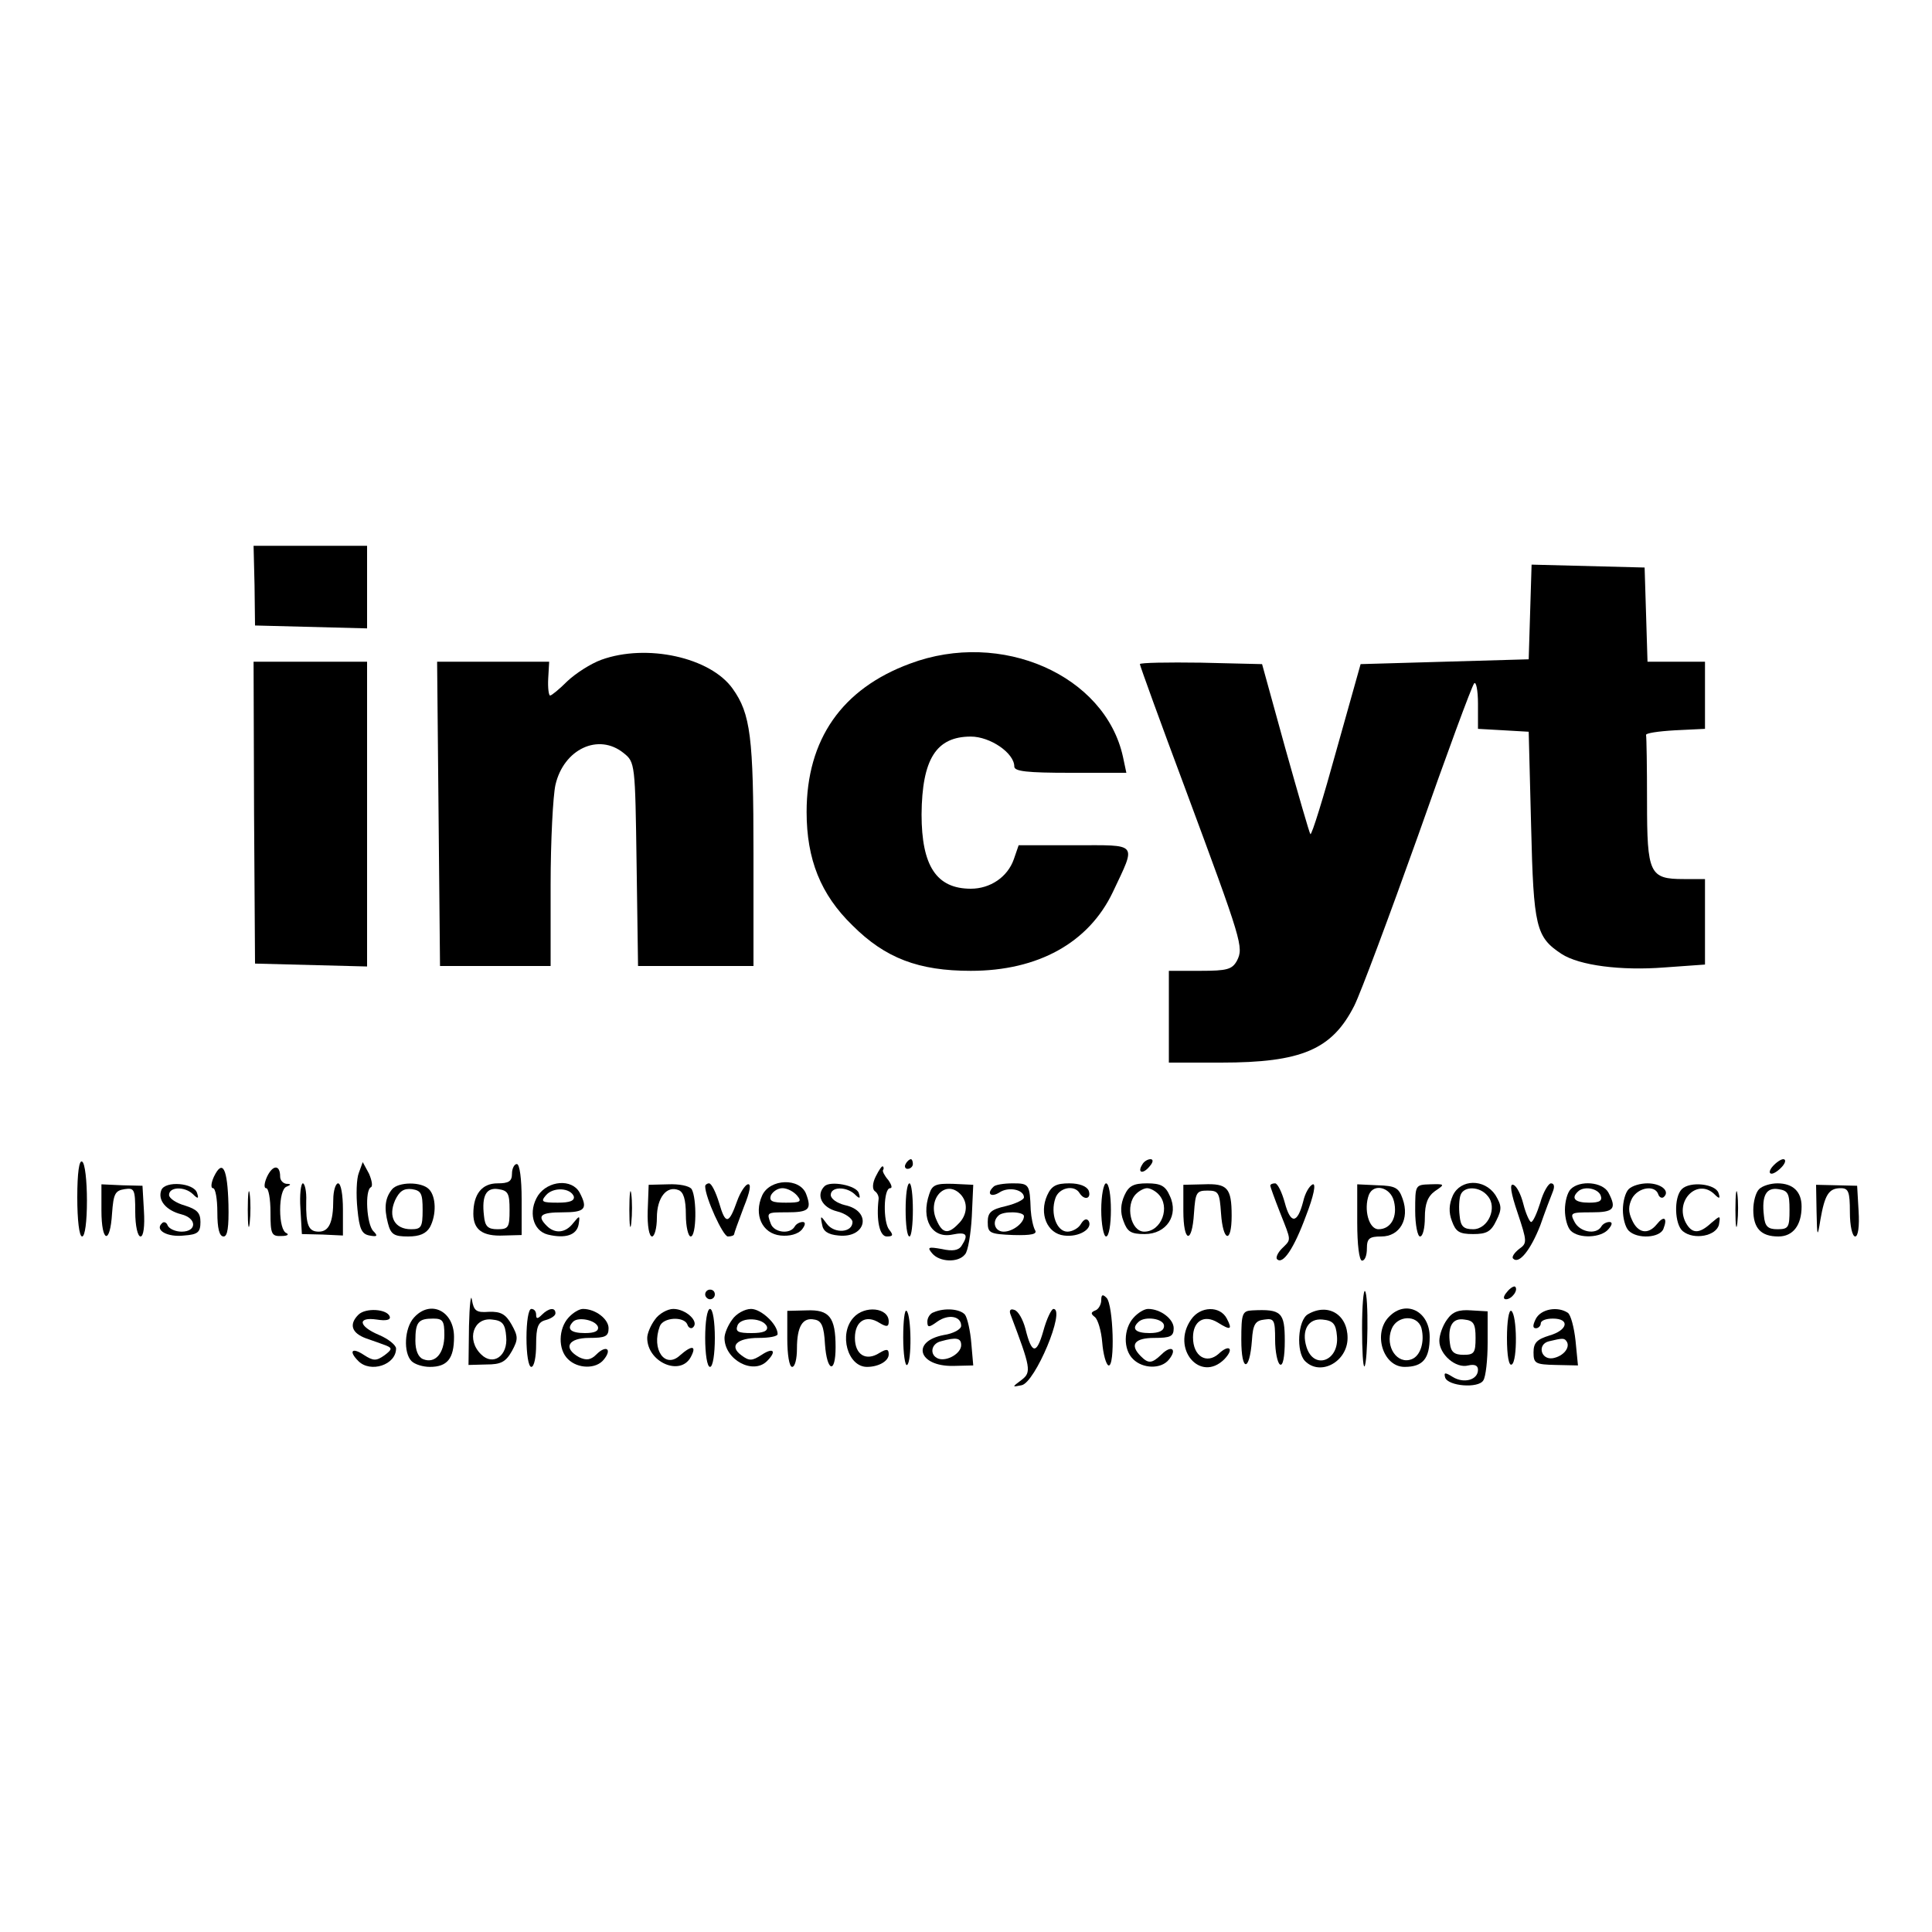 <?xml version="1.0" standalone="no"?>
<!DOCTYPE svg PUBLIC "-//W3C//DTD SVG 20010904//EN"
 "http://www.w3.org/TR/2001/REC-SVG-20010904/DTD/svg10.dtd">
<svg version="1.0" xmlns="http://www.w3.org/2000/svg"
 width="400pt" height="400pt" viewBox="0 0 400 400"
 preserveAspectRatio="xMidYMid meet">
<g transform="translate(0,400) scale(0.1,-0.1)"
fill="#000000" stroke="none">
<path d="M527 2788 l1 -83 116 -3 116 -3 0 86 0 85 -117 0 -118 0 2 -82z"/>
<path d="M3168 2733 l-3 -98 -174 -5 -174 -5 -50 -178 c-27 -98 -51 -176 -54
-174 -2 2 -25 82 -52 178 l-48 174 -126 3 c-70 1 -127 0 -127 -3 0 -3 42 -119
94 -258 118 -318 121 -328 107 -356 -10 -18 -20 -21 -76 -21 l-65 0 0 -95 0
-95 108 0 c167 0 230 27 276 118 13 26 72 184 132 352 59 168 111 309 116 315
4 5 8 -14 8 -42 l0 -52 53 -3 52 -3 5 -195 c5 -210 10 -230 63 -265 37 -24
123 -35 213 -28 l84 6 0 88 0 89 -44 0 c-71 0 -76 11 -76 161 0 71 -1 132 -2
137 -2 4 25 8 60 10 l62 3 0 69 0 70 -60 0 -59 0 -3 98 -3 97 -117 3 -117 3
-3 -98z"/>
<path d="M1245 2634 c-22 -8 -53 -28 -70 -44 -17 -17 -33 -30 -36 -30 -3 0 -5
16 -4 35 l2 35 -116 0 -116 0 3 -315 3 -315 114 0 115 0 0 168 c0 92 5 185 10
207 17 74 89 108 141 66 24 -19 24 -22 27 -230 l3 -211 120 0 119 0 0 233 c0
241 -6 289 -43 341 -46 65 -178 94 -272 60z"/>
<path d="M1884 2626 c-141 -52 -214 -157 -214 -307 0 -98 29 -171 95 -235 68
-68 137 -94 245 -94 139 0 244 58 294 163 49 104 54 97 -79 97 l-116 0 -10
-29 c-13 -37 -49 -61 -89 -61 -71 0 -102 47 -102 154 1 114 30 161 102 161 40
0 90 -34 90 -62 0 -10 26 -13 116 -13 l116 0 -7 33 c-37 169 -252 264 -441
193z"/>
<path d="M526 2317 l2 -312 116 -3 116 -3 0 316 0 315 -117 0 -118 0 1 -313z"/>
<path d="M160 1521 c0 -47 4 -81 10 -81 6 0 10 31 10 74 0 41 -4 78 -10 81 -6
4 -10 -23 -10 -74z"/>
<path d="M1875 1590 c-3 -5 -1 -10 4 -10 6 0 11 5 11 10 0 6 -2 10 -4 10 -3 0
-8 -4 -11 -10z"/>
<path d="M2365 1589 c-11 -17 1 -21 15 -4 8 9 8 15 2 15 -6 0 -14 -5 -17 -11z"/>
<path d="M3670 1585 c-7 -8 -8 -15 -2 -15 5 0 15 7 22 15 7 8 8 15 2 15 -5 0
-15 -7 -22 -15z"/>
<path d="M443 1564 c-6 -13 -7 -24 -2 -24 5 0 9 -22 9 -50 0 -33 4 -50 13 -50
8 0 11 19 10 66 -2 75 -12 95 -30 58z"/>
<path d="M553 1564 c-6 -13 -7 -24 -2 -24 5 0 9 -22 9 -50 0 -45 2 -50 23 -49
12 0 16 3 10 6 -8 3 -13 23 -13 48 0 25 5 45 13 48 10 4 10 6 0 6 -7 1 -13 7
-13 15 0 25 -15 25 -27 0z"/>
<path d="M743 1572 c-5 -12 -6 -46 -3 -75 4 -42 9 -52 25 -55 16 -3 18 -1 8 9
-14 14 -18 85 -5 91 4 2 2 14 -4 28 l-13 24 -8 -22z"/>
<path d="M1060 1570 c0 -16 -7 -20 -30 -20 -32 0 -50 -22 -50 -63 0 -33 19
-47 63 -45 l37 1 0 74 c0 42 -4 73 -10 73 -5 0 -10 -9 -10 -20z m-5 -75 c0
-36 -2 -40 -25 -40 -20 0 -26 6 -28 28 -5 42 5 59 30 55 20 -3 23 -9 23 -43z"/>
<path d="M1813 1564 c-7 -14 -7 -26 -2 -30 5 -3 9 -11 8 -17 -5 -43 2 -77 17
-77 13 0 14 3 5 14 -13 16 -12 86 2 86 5 0 3 7 -4 17 -8 9 -12 18 -11 20 2 3
2 6 0 8 -2 2 -8 -7 -15 -21z"/>
<path d="M210 1494 c0 -67 18 -72 22 -6 3 40 6 47 26 50 20 3 22 0 22 -47 0
-29 5 -51 11 -51 6 0 9 21 7 53 l-3 52 -42 1 -43 2 0 -54z"/>
<path d="M334 1536 c-8 -21 10 -42 41 -50 33 -8 33 -36 1 -36 -13 0 -26 6 -29
13 -2 6 -8 9 -12 4 -15 -14 12 -29 46 -25 29 2 34 7 34 28 0 19 -7 26 -32 34
-18 5 -33 15 -33 22 0 17 32 18 49 2 11 -11 13 -10 9 2 -6 21 -66 26 -74 6z"/>
<path d="M513 1495 c0 -33 2 -45 4 -27 2 18 2 45 0 60 -2 15 -4 0 -4 -33z"/>
<path d="M622 1498 l3 -53 43 -1 42 -2 0 54 c0 30 -4 54 -10 54 -5 0 -10 -15
-10 -34 0 -47 -9 -66 -30 -66 -21 0 -27 13 -26 63 1 20 -3 37 -7 37 -4 0 -7
-24 -5 -52z"/>
<path d="M812 1538 c-15 -18 -17 -39 -9 -70 6 -24 13 -28 42 -28 24 0 37 6 45
19 14 26 13 64 -2 79 -16 16 -63 15 -76 0z m63 -43 c0 -36 -3 -40 -24 -40 -34
0 -48 26 -33 60 9 19 18 25 35 23 19 -3 22 -9 22 -43z"/>
<path d="M1114 1525 c-21 -33 -11 -73 20 -81 37 -9 60 -1 64 21 3 19 2 19 -11
3 -16 -21 -38 -23 -55 -6 -21 21 -13 28 33 28 46 0 53 7 35 41 -16 29 -65 25
-86 -6z m74 -2 c2 -9 -8 -13 -33 -13 -33 0 -36 2 -25 15 15 18 51 16 58 -2z"/>
<path d="M1303 1495 c0 -33 2 -45 4 -27 2 18 2 45 0 60 -2 15 -4 0 -4 -33z"/>
<path d="M1341 1493 c-1 -31 3 -53 9 -53 5 0 10 17 10 39 0 41 20 67 45 57 10
-4 15 -19 15 -51 0 -25 5 -45 10 -45 12 0 13 79 2 98 -5 7 -26 11 -49 10 l-40
-1 -2 -54z"/>
<path d="M1460 1544 c0 -23 37 -104 47 -104 7 0 13 2 13 5 0 2 9 27 20 56 13
32 16 49 8 47 -6 -2 -16 -18 -22 -35 -17 -48 -24 -49 -37 -4 -7 23 -16 41 -21
41 -4 0 -8 -3 -8 -6z"/>
<path d="M1578 1525 c-18 -40 0 -79 38 -83 19 -2 36 3 44 12 8 10 8 16 2 16
-6 0 -14 -4 -17 -10 -10 -16 -42 -12 -49 6 -9 24 -9 24 33 24 46 0 52 6 40 38
-13 34 -75 32 -91 -3z m72 0 c11 -13 7 -15 -23 -15 -28 0 -35 3 -31 15 4 8 14
15 24 15 10 0 23 -7 30 -15z"/>
<path d="M1707 1544 c-18 -18 -6 -44 26 -52 17 -4 32 -15 32 -22 0 -22 -37
-25 -53 -4 -13 18 -14 18 -10 -1 2 -14 12 -21 34 -23 58 -6 70 51 13 63 -16 4
-29 13 -29 21 0 17 31 18 49 2 11 -11 13 -10 9 2 -5 16 -59 26 -71 14z"/>
<path d="M1875 1495 c0 -30 3 -55 8 -55 4 0 7 25 7 55 0 30 -3 55 -7 55 -5 0
-8 -25 -8 -55z"/>
<path d="M1924 1528 c-18 -52 5 -93 48 -84 29 6 34 0 19 -23 -6 -10 -19 -12
-41 -7 -28 5 -31 4 -20 -9 15 -18 54 -20 68 -2 6 6 12 42 14 78 l3 66 -42 2
c-35 1 -43 -2 -49 -21z m64 0 c17 -17 15 -44 -4 -62 -21 -22 -33 -20 -45 8
-20 43 18 85 49 54z"/>
<path d="M2057 1543 c-15 -14 -6 -23 12 -12 19 13 51 6 51 -10 0 -5 -17 -13
-37 -18 -31 -7 -38 -13 -38 -33 0 -23 4 -25 53 -27 38 -1 50 2 45 10 -4 7 -8
26 -9 42 -2 53 -3 55 -37 55 -19 0 -37 -3 -40 -7z m63 -61 c0 -14 -23 -32 -42
-32 -18 0 -25 20 -11 33 9 10 53 9 53 -1z"/>
<path d="M2168 1525 c-17 -38 0 -79 35 -83 31 -4 60 14 51 30 -4 6 -10 4 -16
-6 -5 -9 -18 -16 -28 -16 -22 0 -36 37 -25 69 7 22 39 29 50 11 10 -16 25 -12
19 5 -4 9 -19 15 -40 15 -27 0 -37 -5 -46 -25z"/>
<path d="M2280 1495 c0 -30 5 -55 10 -55 6 0 10 25 10 55 0 30 -4 55 -10 55
-5 0 -10 -25 -10 -55z"/>
<path d="M2328 1525 c-8 -18 -9 -35 -2 -53 8 -22 15 -27 44 -27 45 0 71 39 52
79 -9 21 -19 26 -47 26 -28 0 -38 -5 -47 -25z m70 3 c26 -26 7 -78 -29 -78
-28 0 -40 55 -17 78 7 7 17 12 23 12 6 0 16 -5 23 -12z"/>
<path d="M2450 1493 c0 -66 18 -70 22 -5 3 43 5 47 28 47 23 0 25 -4 28 -47 4
-59 22 -64 22 -5 0 58 -9 67 -58 65 l-42 -1 0 -54z"/>
<path d="M2630 1545 c0 -2 9 -27 20 -55 24 -61 24 -55 4 -75 -9 -9 -13 -19
-10 -22 12 -12 35 22 60 90 16 41 21 67 14 65 -7 -3 -16 -18 -20 -36 -12 -46
-26 -47 -38 -2 -6 22 -15 40 -20 40 -6 0 -10 -2 -10 -5z"/>
<path d="M2810 1469 c0 -46 4 -79 10 -79 6 0 10 11 10 25 0 21 5 25 30 25 38
0 59 36 44 78 -8 23 -15 27 -52 28 l-42 2 0 -79z m76 44 c8 -32 -6 -58 -32
-58 -20 0 -31 41 -20 71 10 25 45 16 52 -13z"/>
<path d="M2930 1493 c0 -29 5 -53 10 -53 6 0 10 18 10 39 0 29 6 44 21 55 21
14 21 15 -10 14 -31 -1 -31 -1 -31 -55z"/>
<path d="M3008 1525 c-8 -18 -9 -35 -2 -53 8 -22 15 -27 44 -27 28 0 37 5 48
28 12 24 11 31 -2 53 -23 34 -72 33 -88 -1z m72 -1 c21 -24 1 -69 -30 -69 -20
0 -26 6 -28 28 -2 16 -1 35 2 43 7 19 40 18 56 -2z"/>
<path d="M3142 1489 c20 -60 20 -63 3 -75 -10 -8 -16 -17 -12 -20 12 -12 36
18 56 69 10 29 22 60 26 70 4 10 3 17 -4 17 -5 0 -16 -18 -22 -40 -7 -22 -15
-40 -19 -40 -3 0 -11 17 -16 37 -5 20 -14 38 -21 40 -8 3 -5 -17 9 -58z"/>
<path d="M3252 1538 c-7 -7 -12 -26 -12 -43 0 -17 5 -36 12 -43 17 -17 63 -15
78 3 8 9 9 15 2 15 -6 0 -14 -4 -17 -10 -11 -17 -44 -11 -55 10 -10 19 -8 20
35 20 46 0 53 7 35 41 -12 22 -59 26 -78 7z m62 -13 c4 -11 -2 -15 -24 -15
-29 0 -38 9 -23 23 12 12 41 7 47 -8z"/>
<path d="M3372 1538 c-7 -7 -12 -26 -12 -43 0 -17 5 -36 12 -43 18 -18 65 -15
72 4 9 23 1 28 -14 9 -18 -22 -39 -18 -51 9 -8 17 -8 29 0 45 13 23 47 28 54
9 2 -7 8 -10 12 -6 13 12 -6 28 -34 28 -15 0 -32 -5 -39 -12z"/>
<path d="M3482 1538 c-17 -17 -15 -73 2 -87 23 -19 70 -10 75 14 3 19 3 19
-16 3 -25 -23 -40 -23 -53 1 -23 45 24 92 59 59 11 -11 13 -10 9 2 -6 19 -59
25 -76 8z"/>
<path d="M3593 1495 c0 -33 2 -45 4 -27 2 18 2 45 0 60 -2 15 -4 0 -4 -33z"/>
<path d="M3642 1538 c-7 -7 -12 -26 -12 -43 0 -38 16 -55 52 -55 30 0 48 23
48 62 0 31 -18 48 -50 48 -14 0 -31 -5 -38 -12z m63 -43 c0 -36 -2 -40 -25
-40 -20 0 -26 6 -28 28 -5 42 5 59 30 55 20 -3 23 -9 23 -43z"/>
<path d="M3761 1491 c1 -53 2 -54 8 -16 9 51 17 65 42 65 16 0 19 -7 19 -50 0
-28 5 -50 11 -50 6 0 9 21 7 53 l-3 52 -42 1 -43 1 1 -56z"/>
<path d="M3120 1325 c-8 -9 -8 -15 -2 -15 12 0 26 19 19 26 -2 2 -10 -2 -17
-11z"/>
<path d="M971 1255 l-1 -81 37 1 c30 0 40 5 53 28 13 24 13 30 -1 55 -12 21
-22 27 -47 26 -26 -2 -31 2 -35 25 -2 14 -5 -10 -6 -54z m77 -22 c4 -40 -27
-62 -52 -37 -31 30 -16 77 23 72 21 -2 27 -9 29 -35z"/>
<path d="M1460 1320 c0 -5 5 -10 10 -10 6 0 10 5 10 10 0 6 -4 10 -10 10 -5 0
-10 -4 -10 -10z"/>
<path d="M2820 1250 c0 -46 2 -81 5 -79 7 8 9 149 1 156 -3 3 -6 -31 -6 -77z"/>
<path d="M2280 1308 c0 -9 -6 -19 -12 -21 -10 -4 -10 -7 -1 -14 6 -5 13 -28
15 -52 2 -25 8 -46 13 -48 14 -4 10 126 -4 140 -8 8 -11 7 -11 -5z"/>
<path d="M742 1278 c-20 -20 -14 -38 16 -49 15 -5 34 -12 42 -15 12 -5 12 -8
-4 -20 -17 -12 -23 -12 -43 1 -24 16 -32 8 -11 -13 25 -25 78 -8 78 26 0 7
-16 20 -35 28 -43 18 -46 38 -5 32 19 -3 29 -1 27 6 -5 16 -50 19 -65 4z"/>
<path d="M857 1272 c-20 -22 -22 -73 -5 -90 7 -7 24 -12 38 -12 36 0 50 17 50
62 0 54 -49 78 -83 40z m63 -36 c0 -38 -19 -60 -44 -50 -10 4 -16 18 -16 38 0
39 6 46 37 46 20 0 23 -5 23 -34z"/>
<path d="M1090 1230 c0 -33 4 -60 10 -60 6 0 10 21 10 46 0 37 4 47 20 51 11
3 20 9 20 14 0 13 -14 11 -28 -3 -9 -9 -12 -9 -12 0 0 7 -4 12 -10 12 -6 0
-10 -27 -10 -60z"/>
<path d="M1177 1272 c-21 -23 -22 -66 -1 -86 20 -20 58 -21 74 -1 18 22 5 31
-15 11 -12 -12 -21 -13 -36 -6 -34 19 -23 40 21 40 33 0 40 3 40 20 0 19 -27
40 -53 40 -8 0 -21 -8 -30 -18z m61 -19 c2 -9 -7 -13 -27 -13 -30 0 -39 9 -24
24 11 10 46 3 51 -11z"/>
<path d="M1356 1268 c-9 -12 -16 -29 -16 -38 0 -50 68 -80 90 -40 13 24 3 26
-22 4 -31 -29 -60 12 -42 60 7 19 50 21 57 4 2 -7 8 -10 12 -6 13 12 -15 38
-41 38 -12 0 -30 -10 -38 -22z"/>
<path d="M1460 1230 c0 -33 4 -60 10 -60 6 0 10 27 10 60 0 33 -4 60 -10 60
-6 0 -10 -27 -10 -60z"/>
<path d="M1516 1268 c-9 -12 -16 -29 -16 -38 0 -45 59 -77 88 -48 21 21 13 29
-11 13 -20 -13 -26 -13 -42 -1 -26 19 -10 36 36 36 21 0 39 3 39 8 0 20 -34
52 -55 52 -13 0 -31 -10 -39 -22z m72 -15 c2 -9 -8 -13 -32 -13 -28 0 -34 3
-29 16 7 18 54 16 61 -3z"/>
<path d="M1630 1228 c0 -32 4 -58 10 -58 6 0 10 17 10 38 0 46 12 65 36 60 15
-2 20 -14 22 -51 4 -57 22 -63 22 -6 0 62 -13 78 -60 76 l-40 -1 0 -58z"/>
<path d="M1767 1272 c-31 -34 -12 -102 28 -102 24 0 45 12 45 26 0 11 -4 12
-19 3 -28 -18 -51 -4 -51 31 0 35 23 49 51 31 15 -9 19 -8 19 3 0 29 -50 34
-73 8z"/>
<path d="M1870 1231 c0 -34 4 -60 8 -57 10 6 9 103 -1 112 -4 4 -7 -21 -7 -55z"/>
<path d="M1933 1283 c-7 -2 -13 -11 -13 -19 0 -13 3 -13 21 0 23 16 49 11 49
-9 0 -7 -16 -16 -36 -19 -68 -13 -53 -65 19 -64 l42 1 -4 46 c-2 25 -8 52 -13
59 -10 12 -42 15 -65 5z m57 -68 c0 -17 -29 -34 -47 -28 -19 7 -16 31 5 36 32
9 42 7 42 -8z"/>
<path d="M2092 1279 c42 -111 44 -120 23 -136 -20 -15 -20 -15 0 -11 28 5 92
158 66 158 -4 0 -14 -20 -21 -46 -14 -49 -24 -48 -37 5 -5 19 -15 37 -23 39
-8 3 -11 -1 -8 -9z"/>
<path d="M2347 1272 c-21 -23 -22 -66 -1 -86 20 -20 58 -21 74 -1 18 22 5 31
-15 11 -20 -19 -27 -20 -43 -4 -24 24 -13 38 28 38 33 0 40 3 40 20 0 19 -27
40 -53 40 -8 0 -21 -8 -30 -18z m63 -17 c0 -10 -10 -15 -30 -15 -29 0 -38 9
-23 23 13 13 53 7 53 -8z"/>
<path d="M2466 1268 c-42 -60 19 -132 69 -82 21 22 10 32 -12 11 -25 -22 -53
-5 -53 34 0 34 23 48 51 31 27 -17 31 -15 19 8 -14 27 -55 26 -74 -2z"/>
<path d="M2570 1226 c0 -67 17 -67 22 -1 2 33 7 41 26 43 20 3 22 -1 22 -42 0
-25 5 -48 10 -51 6 -4 10 15 10 49 0 59 -7 66 -67 63 -21 -1 -23 -6 -23 -61z"/>
<path d="M2708 1279 c-21 -12 -25 -78 -6 -97 32 -32 88 -1 88 48 0 49 -41 73
-82 49z m60 -45 c5 -52 -48 -71 -63 -23 -11 35 4 60 33 57 22 -2 28 -9 30 -34z"/>
<path d="M2876 1274 c-34 -34 -13 -104 32 -104 38 0 52 17 52 62 0 53 -49 78
-84 42z m67 -24 c7 -28 -2 -57 -20 -64 -30 -12 -56 26 -42 62 11 29 54 31 62
2z"/>
<path d="M2996 1268 c-9 -12 -16 -32 -16 -44 0 -28 34 -58 60 -51 13 3 20 0
20 -9 0 -21 -29 -29 -52 -15 -16 10 -19 10 -16 -1 6 -18 69 -23 79 -6 5 7 9
42 9 78 l0 65 -34 2 c-26 2 -39 -3 -50 -19z m59 -38 c0 -31 -3 -35 -25 -35
-19 0 -26 6 -28 23 -5 36 5 54 30 50 19 -2 23 -9 23 -38z"/>
<path d="M3120 1230 c0 -37 4 -59 10 -55 12 7 11 103 -1 111 -5 3 -9 -22 -9
-56z"/>
<path d="M3180 1270 c-7 -14 -7 -20 0 -20 5 0 10 5 10 10 0 6 11 10 25 10 36
0 31 -24 -7 -35 -26 -8 -33 -15 -33 -35 0 -23 4 -25 46 -26 l46 -1 -5 51 c-3
28 -10 54 -16 58 -21 14 -55 8 -66 -12z m64 -48 c7 -12 -7 -30 -29 -34 -25 -4
-33 29 -8 35 29 7 32 7 37 -1z"/>
</g>
</svg>
